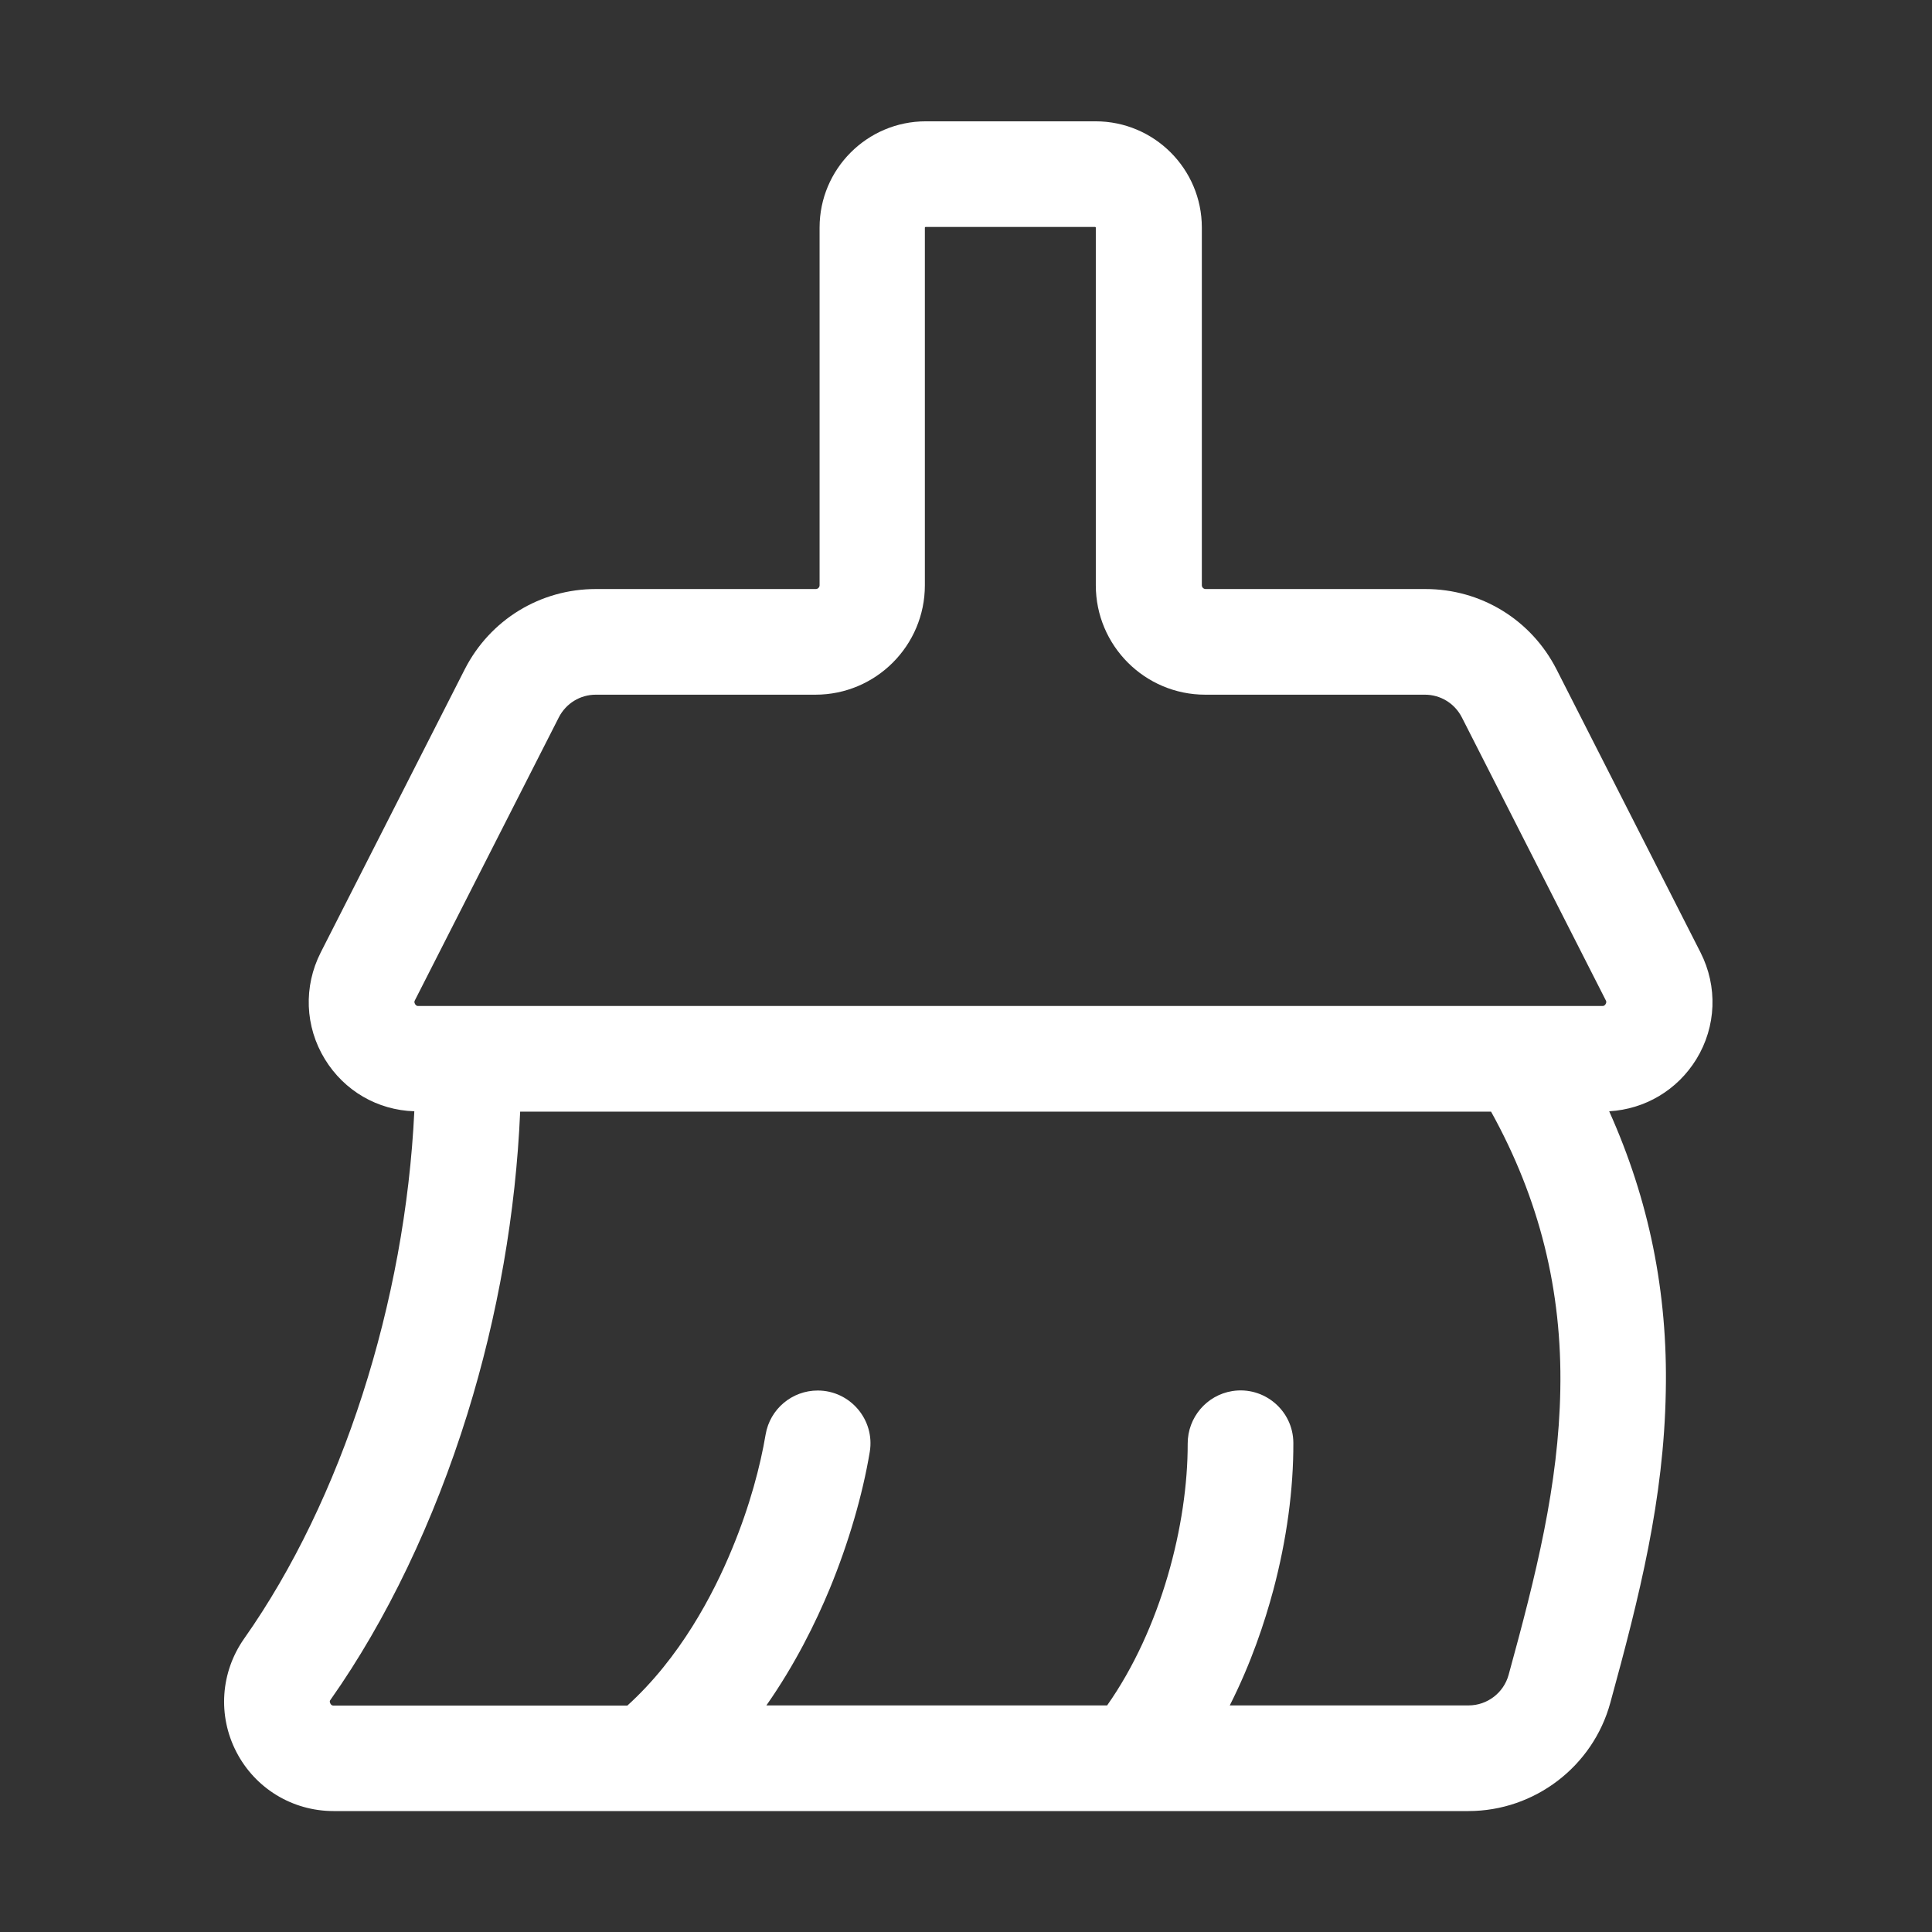 <svg xmlns="http://www.w3.org/2000/svg" xmlns:xlink="http://www.w3.org/1999/xlink" width="32" height="32" class="icon" p-id="9741" t="1582098682036" version="1.1" viewBox="0 0 1024 1024"><rect x="0" y="0" width="1024" height="1024" fill="#333333" stroke="none"/><defs><style type="text/css"/></defs><path fill="#fff" d="M901.3 504.8l-76.3-150c-13.4-26.3-40-42.6-69.5-42.6H639c-1.1 0-2-0.9-2-2V120.6c0-31.1-25.3-56.3-56.3-56.3h-90c-31.1 0-56.3 25.3-56.3 56.3v189.6c0 1.1-0.9 2-2 2H315.8c-29.5 0-56.1 16.3-69.5 42.6l-76.3 150c-9.2 18.1-8.4 39.3 2.2 56.6 10.3 16.8 27.9 27 47.4 27.6-4.8 101-38.3 205.9-90.2 279.5-12.5 17.8-14.1 40.8-4.1 60.1 10 19.3 29.7 31.3 51.5 31.3h601.5c35 0 66-23.6 75.2-57.4 15.5-56.5 28.4-107.9 29.4-164.9C884 685 874 636 852.9 589c19-1.1 36.1-11.2 46.2-27.6 10.6-17.3 11.4-38.5 2.2-56.6z m-681.4 25.4l76.3-150c3.8-7.4 11.3-12 19.6-12h116.4c32 0 58-26 58-58V120.6c0-0.1 0.2-0.3 0.3-0.3h90c0.1 0 0.3 0.2 0.3 0.3v189.6c0 32 26 58 58 58h116.4c8.3 0 15.8 4.6 19.6 12l76.3 150c0.2 0.3 0.5 1-0.1 2s-1.3 1-1.7 1H221.7c-0.4 0-1.1 0-1.7-1-0.6-1-0.3-1.7-0.1-2zM827 736.6c-0.9 50.5-12.9 98.3-27.4 151.1-2.6 9.5-11.3 16.2-21.2 16.2H651.8c11.3-22.3 18.5-44 23.1-61.2 7.1-26.7 10.7-53.5 10.6-78-0.1-17.1-15.5-30.1-32.4-27.4-13.6 2.2-23.6 14-23.6 27.8 0.1 42.7-14.1 98.2-42.7 138.8H406.2c15.2-21.7 26.1-43.8 33.6-61.9 10-24.3 17.4-49.7 21.2-72.5 2.8-17-10.4-32.5-27.6-32.5-13.6 0-25.3 9.8-27.6 23.3-2.8 16.6-8.3 37.7-17.7 60.4-10.1 24.6-27.8 58.1-55.6 83.3H176.9c-0.5 0-1.2 0-1.8-1.1-0.6-1.1-0.2-1.6 0.1-2 29.7-42.1 54.8-94.5 72.5-151.4 16.2-52.1 25.7-106.9 28-160.3h514.6C816 635.6 828 684 827 736.6z" p-id="9742"/></svg>